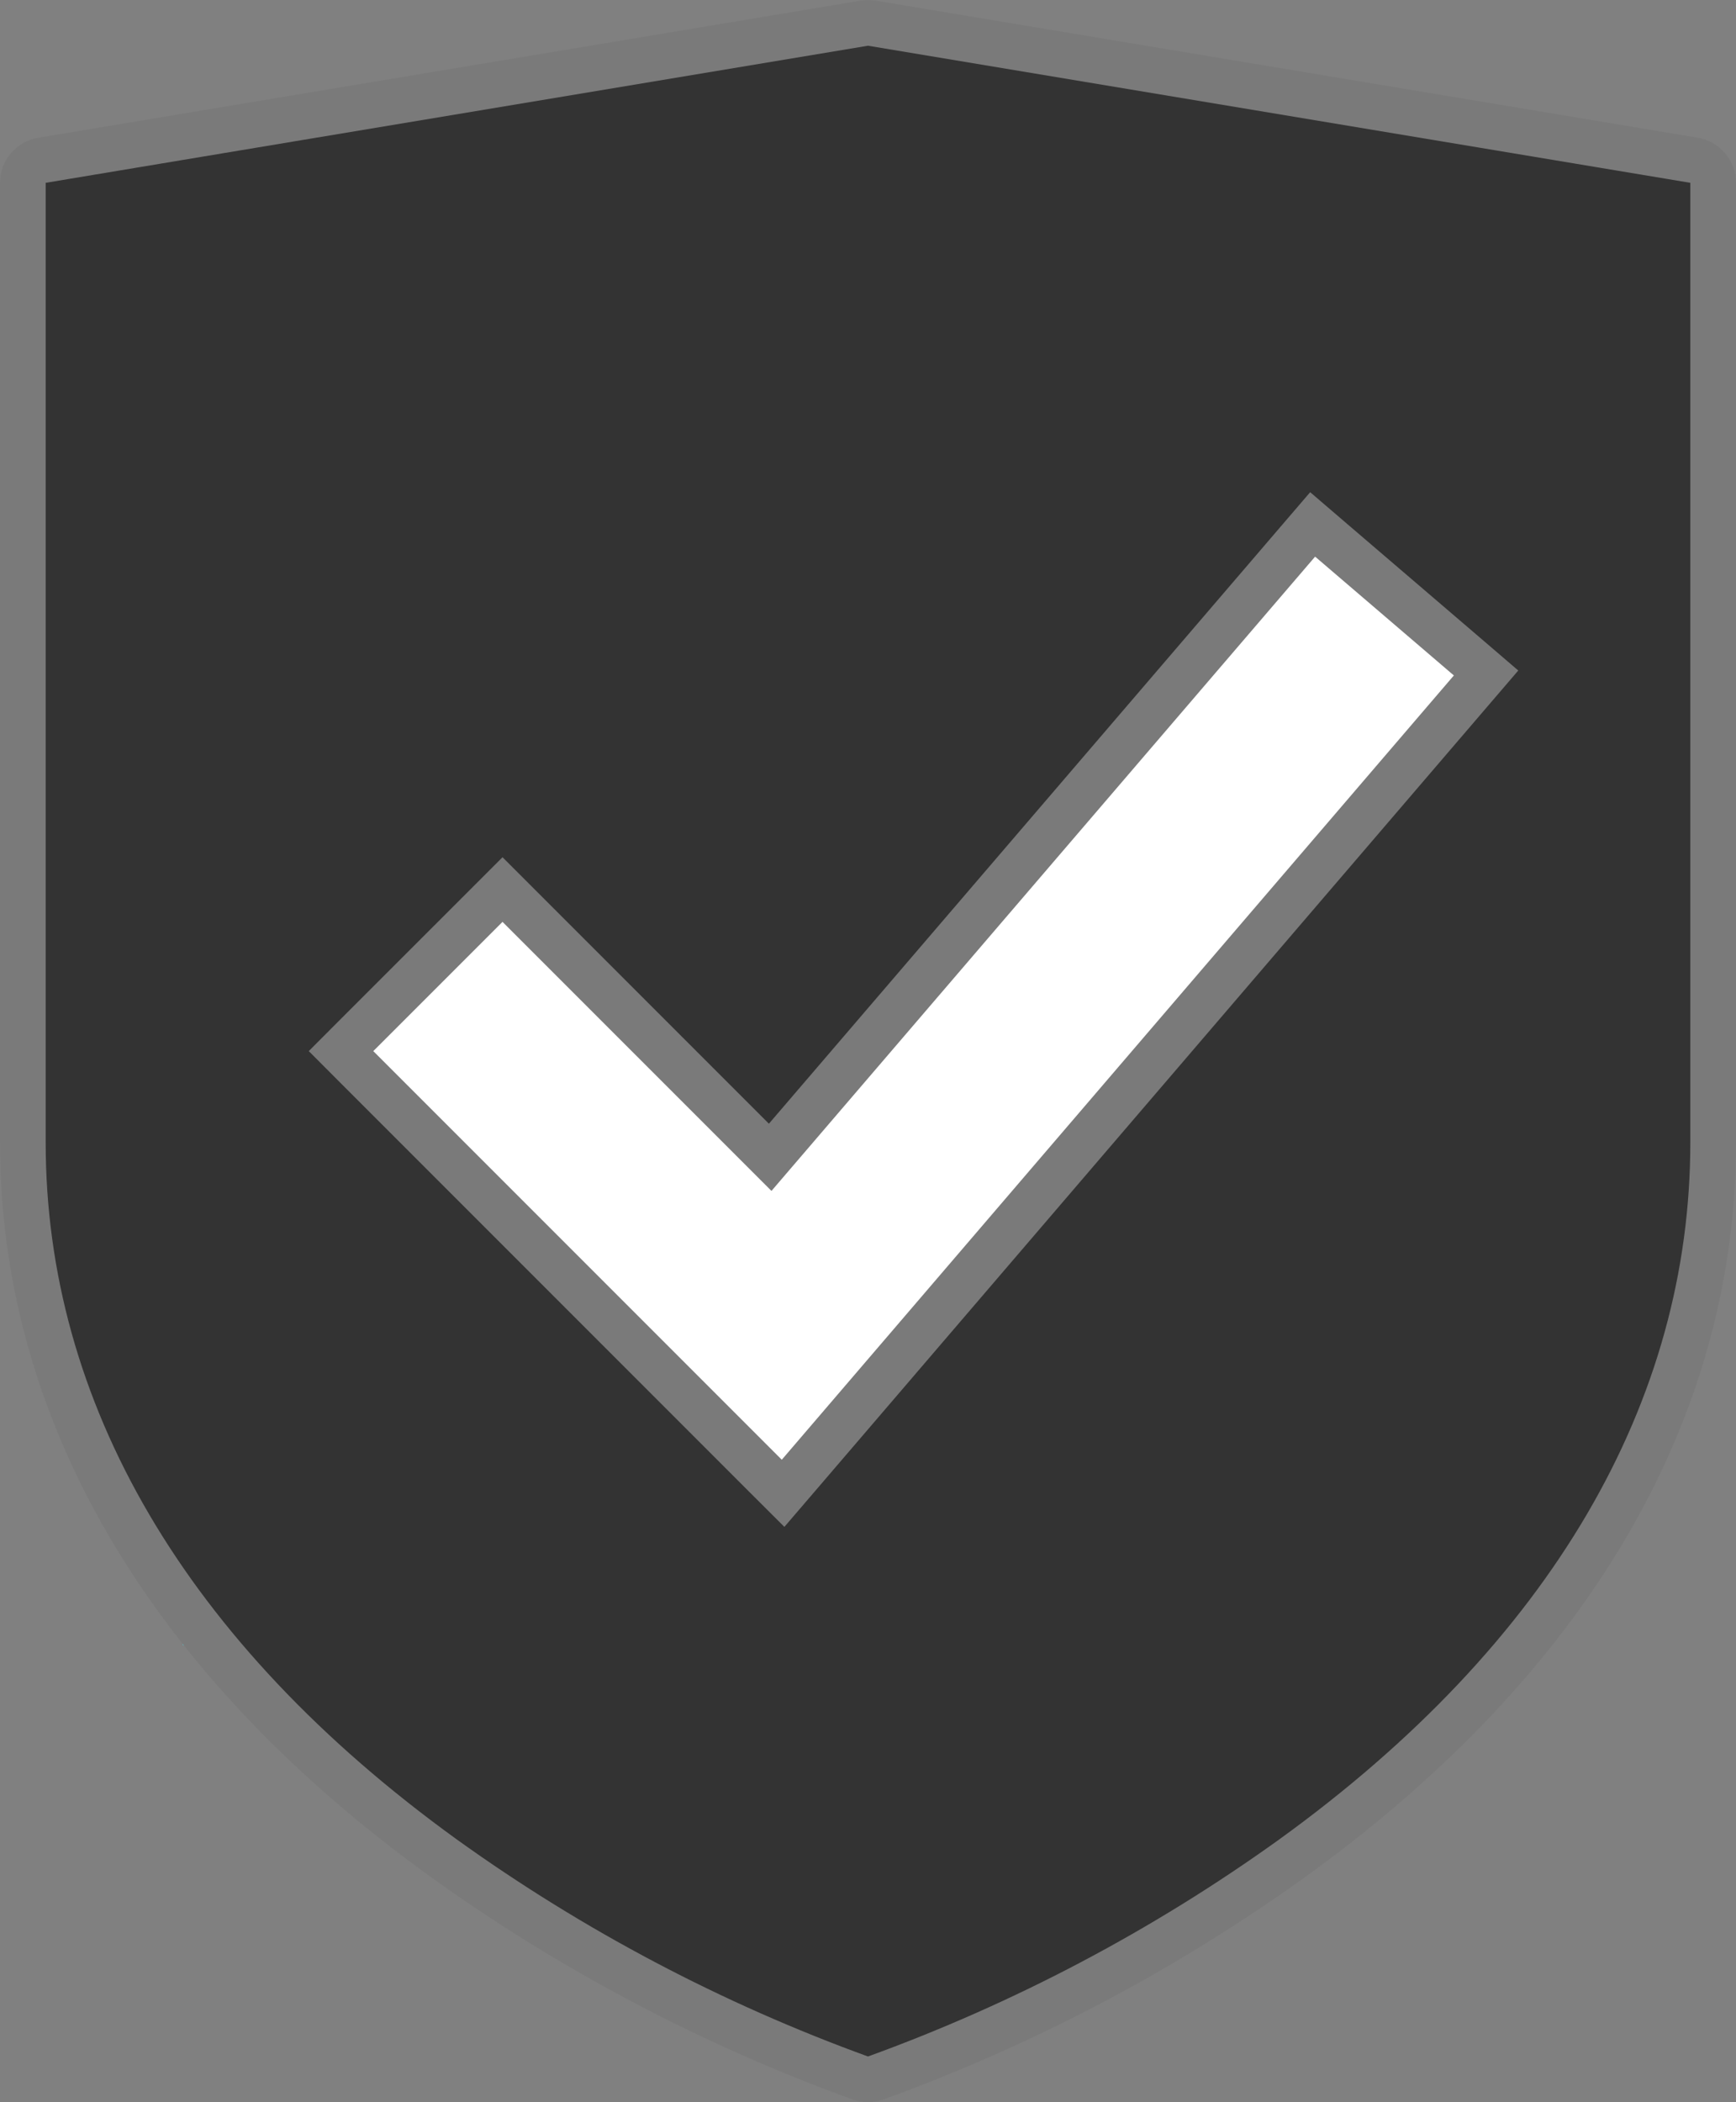 <svg width="38" height="46" viewBox="0 0 38 46" fill="none" xmlns="http://www.w3.org/2000/svg">
<rect x="0" y="0" width="38" height="46" fill="#808080" stroke="none"/>
<rect x="4.5" y="7.5" width="28" height="28" fill="white" stroke="#5BB5BF"/>
<path d="M37.082 3.507L37.082 3.507C37.199 3.527 37.305 3.587 37.381 3.677C37.458 3.767 37.5 3.882 37.5 4V25C37.5 30.858 34.358 36.274 28.293 40.656C25.482 42.675 22.406 44.297 19.152 45.476C19.053 45.508 18.947 45.508 18.848 45.476C15.594 44.297 12.518 42.675 9.707 40.656C3.642 36.274 0.5 30.858 0.5 25V4C0.5 3.882 0.542 3.767 0.619 3.677C0.695 3.587 0.801 3.527 0.918 3.507L0.918 3.507L18.918 0.507C18.972 0.498 19.028 0.498 19.082 0.507L37.082 3.507ZM16.759 32.295L17.141 32.676L17.493 32.266L32.204 15.105L32.529 14.726L32.149 14.4L29.112 11.8L28.733 11.475L28.407 11.855L16.859 25.324L11.354 19.819L11 19.465L10.646 19.819L7.818 22.646L7.465 23L7.818 23.354L16.759 32.295Z" fill="#333333" stroke="#7A7A7A"/>
</svg>
